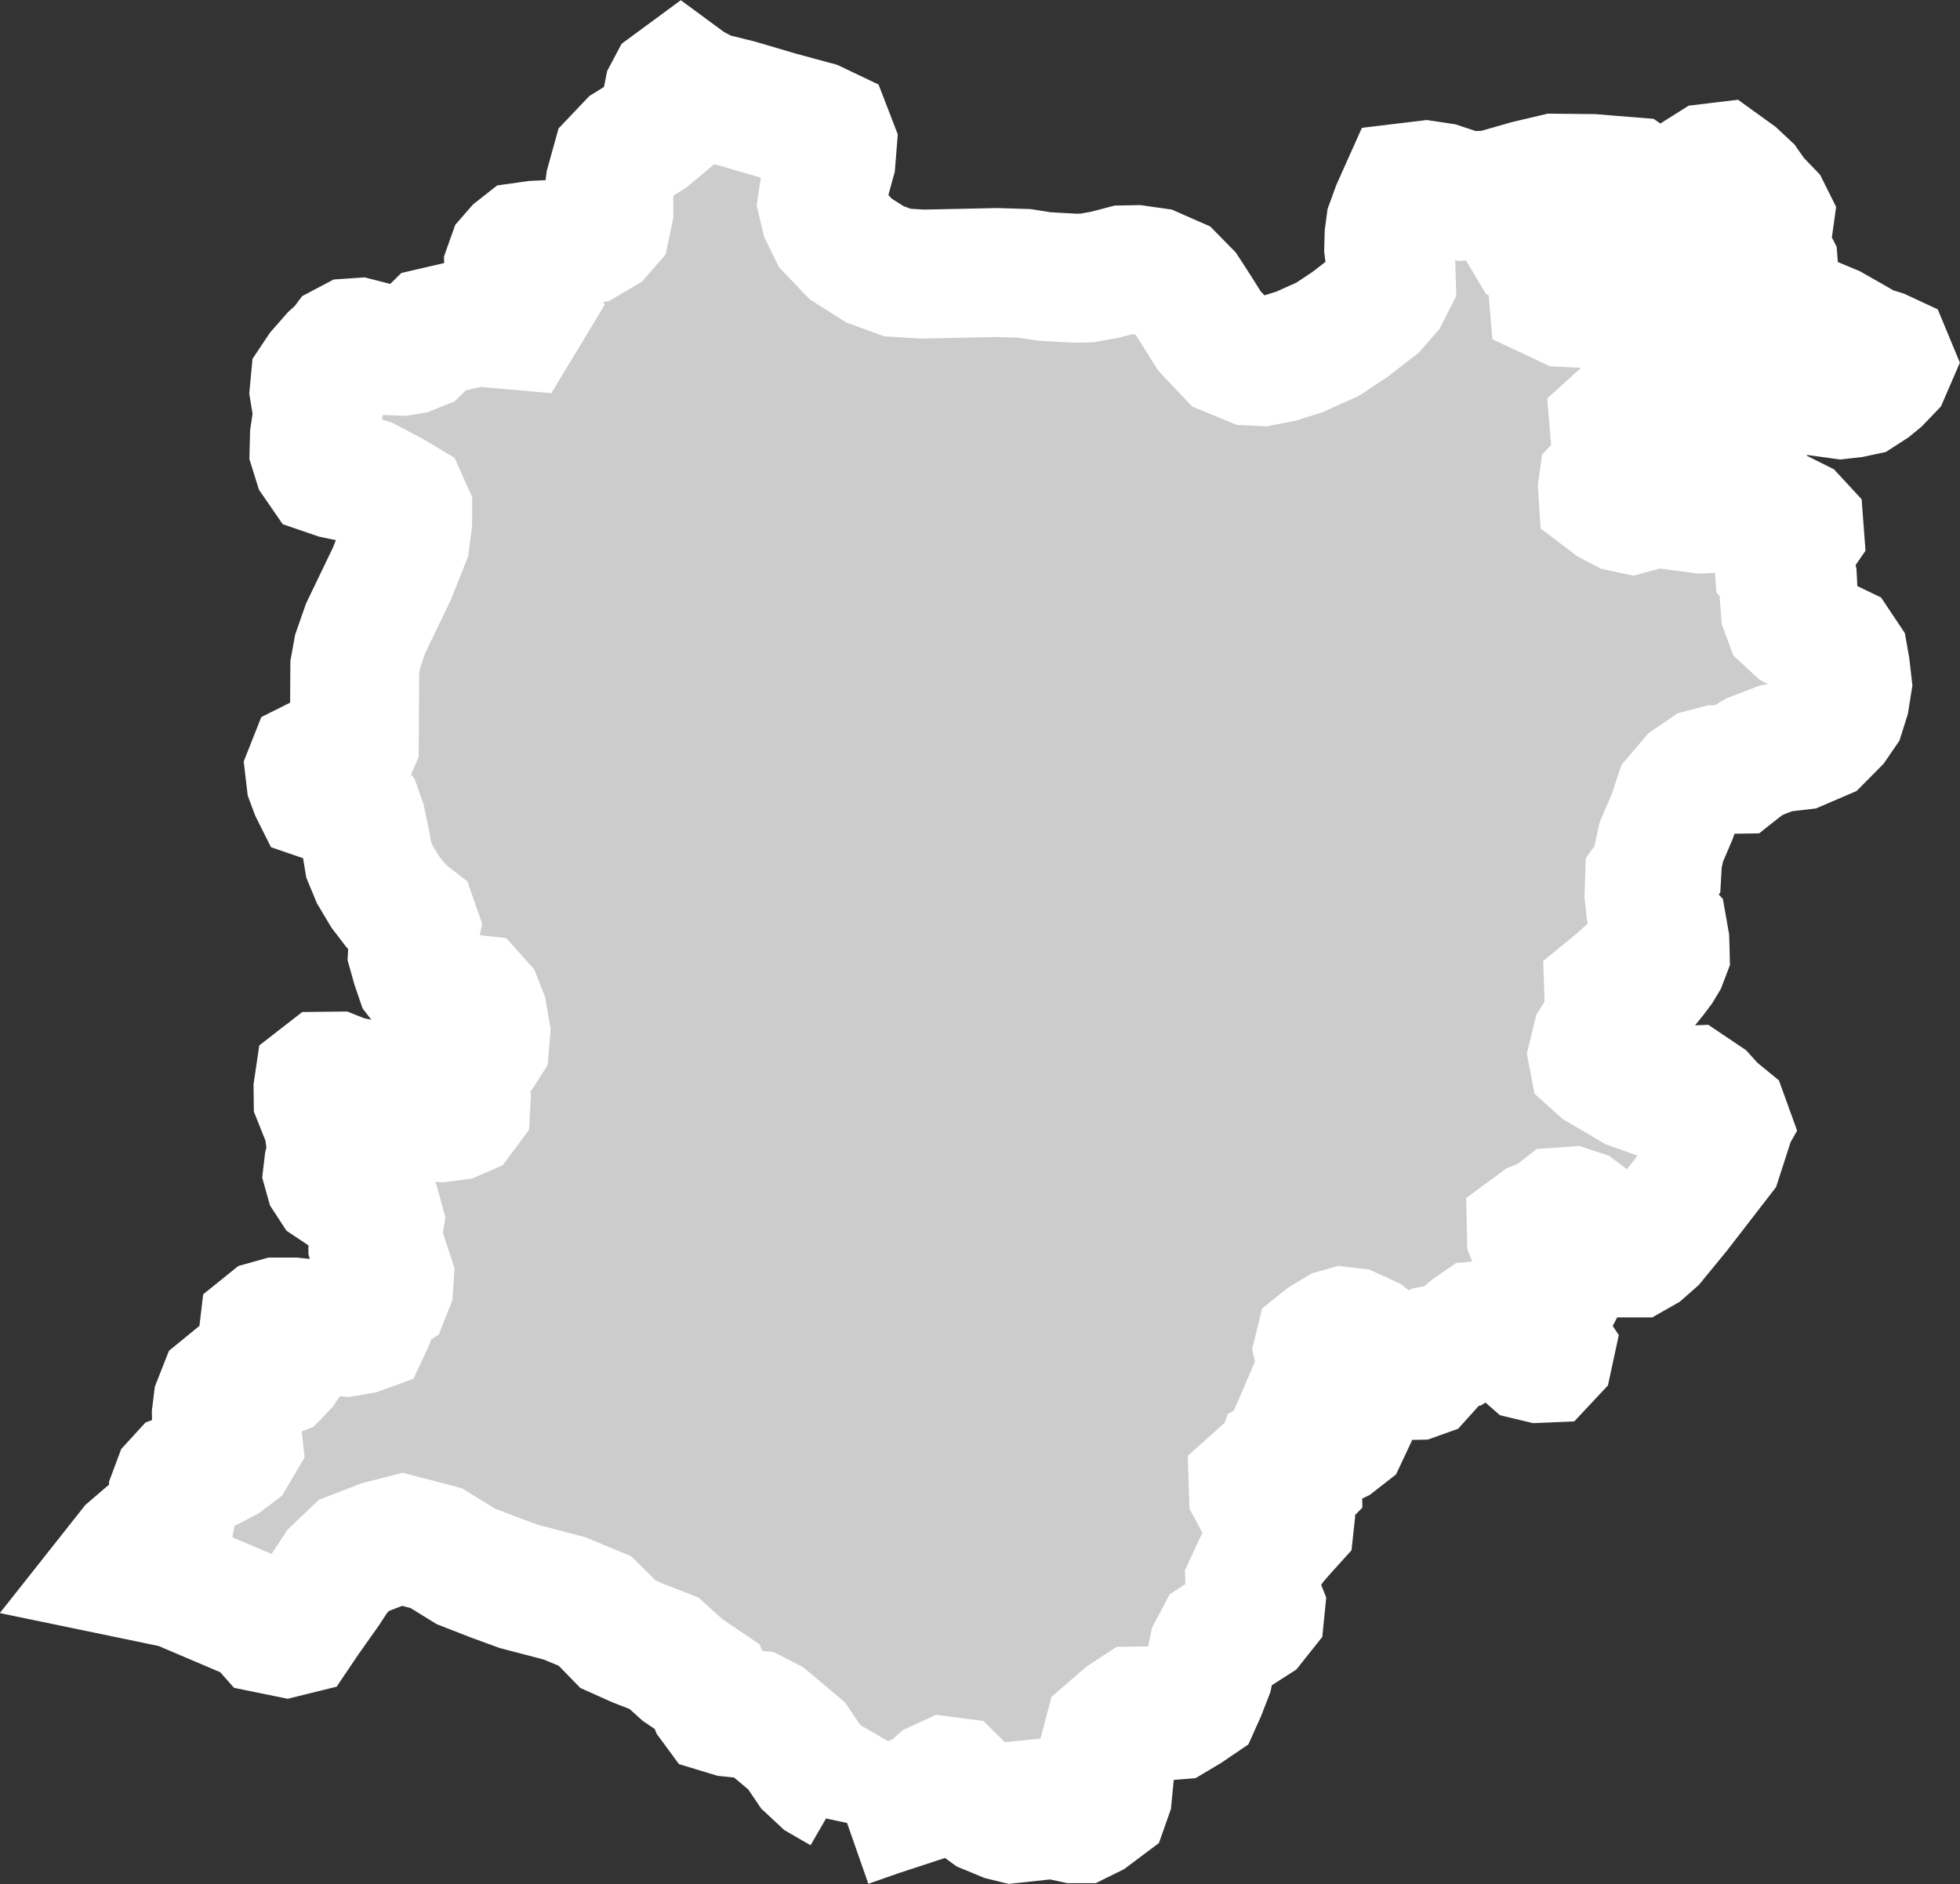<?xml version="1.0" encoding="iso-8859-1"?>
<!-- Generator: Adobe Illustrator 16.0.4, SVG Export Plug-In . SVG Version: 6.00 Build 0)  -->
<!DOCTYPE svg PUBLIC "-//W3C//DTD SVG 1.1//EN" "http://www.w3.org/Graphics/SVG/1.1/DTD/svg11.dtd">
<svg version="1.1" xmlns="http://www.w3.org/2000/svg" xmlns:xlink="http://www.w3.org/1999/xlink" x="0px" y="0px"
	 width="16.269px" height="15.638px" viewBox="0 0 16.269 15.638" style="enable-background:new 0 0 16.269 15.638;"
	 xml:space="preserve">
<rect x="0" y="0" width="16.269" height="15.638" fill="#333333" stroke="none"/>
<g id="Layer_61">
	<g id="Layer_66">
		<path id="DISTRICT_x3D_Sahiwal_x2C_PROVINCE_x3D_Punjab" style="fill:#CCCCCC;stroke:#FFFFFF;stroke-width:1.07;" d="
			M7.031,15.131L7.031,15.131l0.26-0.091l0.354-0.116l0.104-0.074l0.041-0.037l0.063-0.029l0.062,0.008l0.077,0.076l0.212,0.154
			l0.135,0.056l0.069,0.017l0.037-0.004l0.015-0.047l0.036-0.033l0.047-0.033l0.06-0.006L8.727,15l0.093,0.075l0.097,0.021h0.053
			l0.079-0.039l0.12-0.09l0.024-0.068l0.016-0.164l-0.032-0.186L9.174,14.49l0.029-0.109l0.14-0.121l0.089-0.058l0.069-0.001
			l0.091,0.012l0.091,0.029l0.074-0.006l0.089-0.053l0.09-0.061l0.039-0.087l0.055-0.142l0.041-0.2l0.046-0.087l0.066-0.043
			l0.105-0.038l0.109-0.07l0.062-0.078l0.004-0.04l-0.022-0.055l-0.065-0.072l-0.002-0.066l0.06-0.129l0.065-0.129l0.072-0.097
			l0.077-0.088l0.057-0.063l0.004-0.037l-0.006-0.037l-0.061-0.016l-0.091-0.013l-0.104-0.075l-0.043-0.08l-0.002-0.064l0.057-0.051
			l0.054,0.008l0.075,0.05l0.076,0.03l0.059-0.006l0.046-0.047l-0.001-0.05l-0.044-0.036l-0.086-0.016l-0.027-0.04l0.016-0.046
			l0.073-0.038l0.228-0.046l0.157-0.076l0.073-0.057l0.023-0.049l-0.001-0.041l-0.049-0.045l-0.075-0.006l-0.101,0.002l-0.092-0.025
			l-0.033-0.036l0.016-0.037l0.083-0.052l0.066-0.084l0.035-0.082l-0.015-0.1l-0.065-0.103l-0.007-0.032l0.01-0.041l0.041-0.033
			l0.109-0.066l0.049-0.014l0.068,0.008l0.124,0.057l0.163,0.128l0.138,0.138l0.061,0.035l0.048-0.001l0.042-0.015l0.046-0.051
			l0.036-0.055l0.041-0.064l0.041-0.037l0.079-0.016l0.043-0.011l0.031-0.019l0.036-0.02l0.021-0.037l0.024-0.029l0.017-0.014
			l0.065-0.045l0.074-0.007l0.069,0.026l0.061,0.049l0.065,0.053l0.087,0.071l0.071,0.062l0.075,0.018l0.048-0.002l0.029-0.031
			l0.011-0.051l-0.033-0.049l-0.098-0.062l-0.07-0.058l-0.029-0.045l0.021-0.055l0.064-0.139l0.067-0.064l0.089-0.053l0.052-0.023
			l0.059-0.032l0.021-0.041l0.005-0.037l-0.002-0.05l-0.029-0.068l-0.06-0.062l-0.07-0.033l-0.074-0.003l-0.055-0.026l-0.012-0.031
			l-0.001-0.05l0.057-0.042l0.069-0.029l0.078-0.047l0.042-0.033l0.085-0.006l0.063,0.021l0.099,0.074l0.241,0.214l0.074,0.038
			h0.054l0.058-0.033l0.084-0.074l0.2-0.244l0.154-0.199l0.193-0.25l0.021-0.065L14.256,9.5l-0.029-0.042l-0.001-0.03l0.083-0.056
			l0.021-0.037l-0.017-0.047L14.22,9.212l-0.08-0.088l-0.113-0.076l-0.071,0.003L13.78,9.066h-0.07L13.554,9.01l-0.266-0.156
			l-0.059-0.053l-0.008-0.042l0.031-0.126l0.081-0.128l0.047-0.072l0.006-0.054l-0.03-0.054l-0.001-0.042l-0.002-0.06l0.076-0.062
			l0.041-0.037l0.07-0.001l0.035,0.029l0.063,0.004l0.041-0.013l0.034-0.042l0.055-0.073l0.033-0.055l0.021-0.055l-0.001-0.042
			L13.819,7.81l-0.018-0.102l-0.063-0.069l-0.039-0.113L13.688,7.43l0.004-0.125l0.062-0.085l0.005-0.09l0.03-0.139l0.093-0.218
			l0.052-0.157l0.109-0.128l0.108-0.074l0.1-0.026l0.099-0.002l0.062-0.001l0.062-0.049l0.09-0.056l0.182-0.07l0.188-0.022
			l0.17-0.073l0.117-0.118l0.059-0.086l0.034-0.108l0.02-0.125l-0.016-0.14l-0.014-0.079L15.25,5.378l-0.158-0.076l-0.174-0.099
			l-0.073-0.068l-0.026-0.07L14.814,5l0.03-0.073l0.037-0.067L14.878,4.8l-0.01-0.041l-0.064-0.026l-0.037-0.04l-0.005-0.065
			l0.005-0.03l0.119-0.101l0.051-0.074L14.933,4.37l-0.037-0.04L14.81,4.287l-0.104-0.019l-0.133,0.006l-0.142-0.023l-0.115-0.048
			l-0.067,0.016l-0.125,0.006l-0.099-0.013l-0.09-0.085l-0.069-0.009l-0.074,0.027L13.646,4.2l-0.103,0.028l-0.07-0.015L13.38,4.164
			l-0.074-0.056l-0.004-0.06l0.005-0.036l0.039-0.043l0.108-0.053l0.043-0.061l0.012-0.042l-0.004-0.06L13.459,3.69l-0.054-0.081
			L13.4,3.55l-0.002-0.024l0.021-0.019l0.056-0.002l0.058,0.003l0.084,0.008l0.062-0.021l0.115-0.047l0.068-0.009l0.069-0.003
			l0.071,0.026l0.074,0.068l0.047,0.081l0.107,0.054l0.084,0.008l0.062-0.021l0.093-0.07l0.07-0.099l0.078-0.08l0.104-0.095
			l0.111-0.112l0.1-0.088l0.056-0.003l0.05,0.016l0.037,0.027l0.06,0.057l0.052,0.057l0.094,0.013l0.09-0.01l0.075-0.016
			l0.079-0.051l0.061-0.05l0.072-0.075l0.029-0.067l-0.017-0.041l-0.058-0.027l-0.114-0.036l-0.123-0.071l-0.174-0.099l-0.115-0.048
			l-0.154-0.016l-0.204-0.032l-0.385-0.023l-0.318-0.068l-0.26-0.023l-0.509,0.001l-0.259-0.012l-0.102-0.048l-0.004-0.047
			l0.038-0.056l0.064-0.086l0.031-0.049L13.004,2.19l-0.052-0.039l-0.238-0.119L12.683,1.98l0.019-0.048l0.031-0.043l0.074-0.045
			l0.034-0.001l0.044,0.039l0.047,0.075l0.1,0.013l0.109-0.029l0.135,0.041l0.339,0.15l0.375,0.19l0.284,0.087l0.168,0.021
			l0.133-0.018l0.119-0.077l0.031-0.073L14.72,2.197l-0.032-0.062l-0.025-0.082l-0.005-0.083l-0.005-0.047l0.03-0.079l0.005-0.036
			l-0.023-0.046L14.56,1.653l-0.071-0.101l-0.091-0.085l-0.115-0.083l-0.083,0.01l-0.081,0.051l-0.194,0.217l-0.14,0.107
			l-0.077,0.004l-0.053-0.069l-0.03-0.135l-0.087-0.061l-0.323-0.026l-0.308-0.003l-0.221,0.052l-0.301,0.086l-0.208,0.01
			l-0.222-0.073l-0.12-0.018l-0.166,0.02l-0.081,0.181l-0.046,0.126l-0.012,0.09l-0.003,0.108l0.018,0.138l0.002,0.066l0.002,0.071
			l-0.046,0.091l-0.096,0.11l-0.199,0.154l-0.188,0.125l-0.236,0.106l-0.167,0.052l-0.141,0.027l-0.092-0.004l-0.179-0.074
			l-0.167-0.177L9.935,2.581L9.839,2.433L9.736,2.328L9.579,2.259L9.432,2.238L9.326,2.24L9.173,2.28L9.025,2.307L8.927,2.309
			L8.668,2.295L8.504,2.269L8.271,2.262l-0.28,0.006L7.66,2.275L7.449,2.262L7.263,2.194L7.062,2.067L6.91,1.908L6.849,1.783
			L6.825,1.682l0.028-0.187l0.045-0.163l0.011-0.138L6.87,1.093L6.763,1.042L6.457,0.959L6.121,0.86L5.873,0.799l-0.15-0.08
			L5.651,0.666L5.575,0.722L5.549,0.771l-0.006,0.03l0.002,0.072l-0.019,0.09L5.493,1.03l-0.11,0.092l-0.15,0.093L5.116,1.338
			L5.064,1.525L5.053,1.609l0.001,0.143L5.03,1.866L4.982,1.921L4.865,1.99L4.682,2.024L4.444,2.035l-0.1,0.014L4.297,2.086
			L4.249,2.141L4.223,2.214l0.003,0.102l0.067,0.112l0.088,0.124l-0.09,0.149l-0.338-0.03L3.599,2.753L3.475,2.875L3.403,2.904
			L3.337,2.915L3.254,2.912L3.103,2.874L2.978,2.842L2.919,2.846L2.864,2.875L2.843,2.903L2.773,2.966L2.666,3.088l-0.05,0.075
			L2.608,3.248L2.638,3.43L2.61,3.618L2.607,3.735l0.029,0.093l0.051,0.074l0.102,0.035l0.134,0.028l0.125,0.039l0.194,0.102
			l0.112,0.067l0.03,0.067v0.089l-0.02,0.153l-0.111,0.28L3.035,5.215L2.969,5.404L2.945,5.536L2.943,5.828L2.941,6.17L2.904,6.255
			l-0.059,0.04L2.733,6.313L2.629,6.32L2.591,6.339L2.57,6.392l0.01,0.085l0.029,0.078L2.63,6.597l0.102,0.035L2.828,6.66
			l0.108,0.032l0.032,0.039l0.03,0.085l0.039,0.181L3.06,7.136L3.11,7.257l0.085,0.142l0.084,0.11l0.093,0.092l0.055,0.042
			l0.021,0.06L3.431,7.782L3.424,7.91l0.029,0.103l0.034,0.1L3.55,8.195l0.042,0.039l0.06,0.024l0.107,0.018l0.088,0.01l0.093,0.01
			l0.032,0.036l0.035,0.089l0.025,0.146L4.024,8.663L3.987,8.721l-0.07,0.077L3.855,8.881L3.827,8.92l0.004,0.054l0.038,0.157
			L3.866,9.188l-0.037,0.05L3.774,9.262L3.658,9.277L3.582,9.274L3.508,9.242L3.377,9.161L3.285,9.076l-0.08-0.049L3.117,9.01
			L3.009,8.995L2.871,8.967L2.783,8.932L2.695,8.933L2.65,8.968l-0.01,0.068l0.001,0.085l0.034,0.085l0.038,0.056l0.021,0.137
			l0.021,0.16L2.728,9.664L2.72,9.732l0.014,0.05l0.032,0.049l0.063,0.042l0.083,0.031l0.092,0.039l0.072,0.046l0.055,0.075
			l0.019,0.07l-0.014,0.082l-0.041,0.082v0.039l0.014,0.051l0.089,0.103l0.034,0.104l-0.005,0.078l-0.021,0.053l-0.1,0.068
			l-0.021,0.053l-0.009,0.067l-0.014,0.058l-0.021,0.045l-0.058,0.021l-0.108,0.018l-0.138-0.016l-0.144-0.05l-0.158-0.017H2.303
			l-0.075,0.021l-0.036,0.029l-0.005,0.042l0.037,0.05l0.068,0.066l0.059,0.061l0.018,0.061L2.344,11.34l-0.045,0.047l-0.08,0.031
			l-0.162,0.037l-0.142,0.029l-0.066,0.054l-0.041,0.104l-0.012,0.096l0.001,0.075l0.033,0.032l0.059,0.014l0.051,0.01l0.028,0.028
			l0.009,0.082l-0.043,0.073l-0.074,0.056l-0.108,0.056l-0.139,0.065l-0.099,0.036l-0.043,0.047l-0.031,0.083v0.073l-0.021,0.11
			l-0.054,0.065l-0.141,0.111l-0.128,0.11l-0.14,0.177l0.521,0.108l0.672,0.286l0.076,0.086l0.152,0.031l0.089-0.022l0.073-0.108
			l0.162-0.229l0.099-0.151l0.138-0.132l0.228-0.088l0.176-0.045l0.279,0.073L3.864,13l0.241,0.094l0.203,0.074l0.375,0.098
			l0.254,0.105l0.077,0.075l0.115,0.118l0.165,0.074l0.217,0.084l0.154,0.139L5.87,14l0.052,0.129l0.039,0.053l0.102,0.031
			l0.203,0.021l0.103,0.053l0.242,0.203l0.116,0.171l0.103,0.096l0.166,0.096l0.063,0.098l0.001,0.043L7.031,15.131"/>
	</g>
</g>
<g id="Layer_1">
</g>
</svg>
